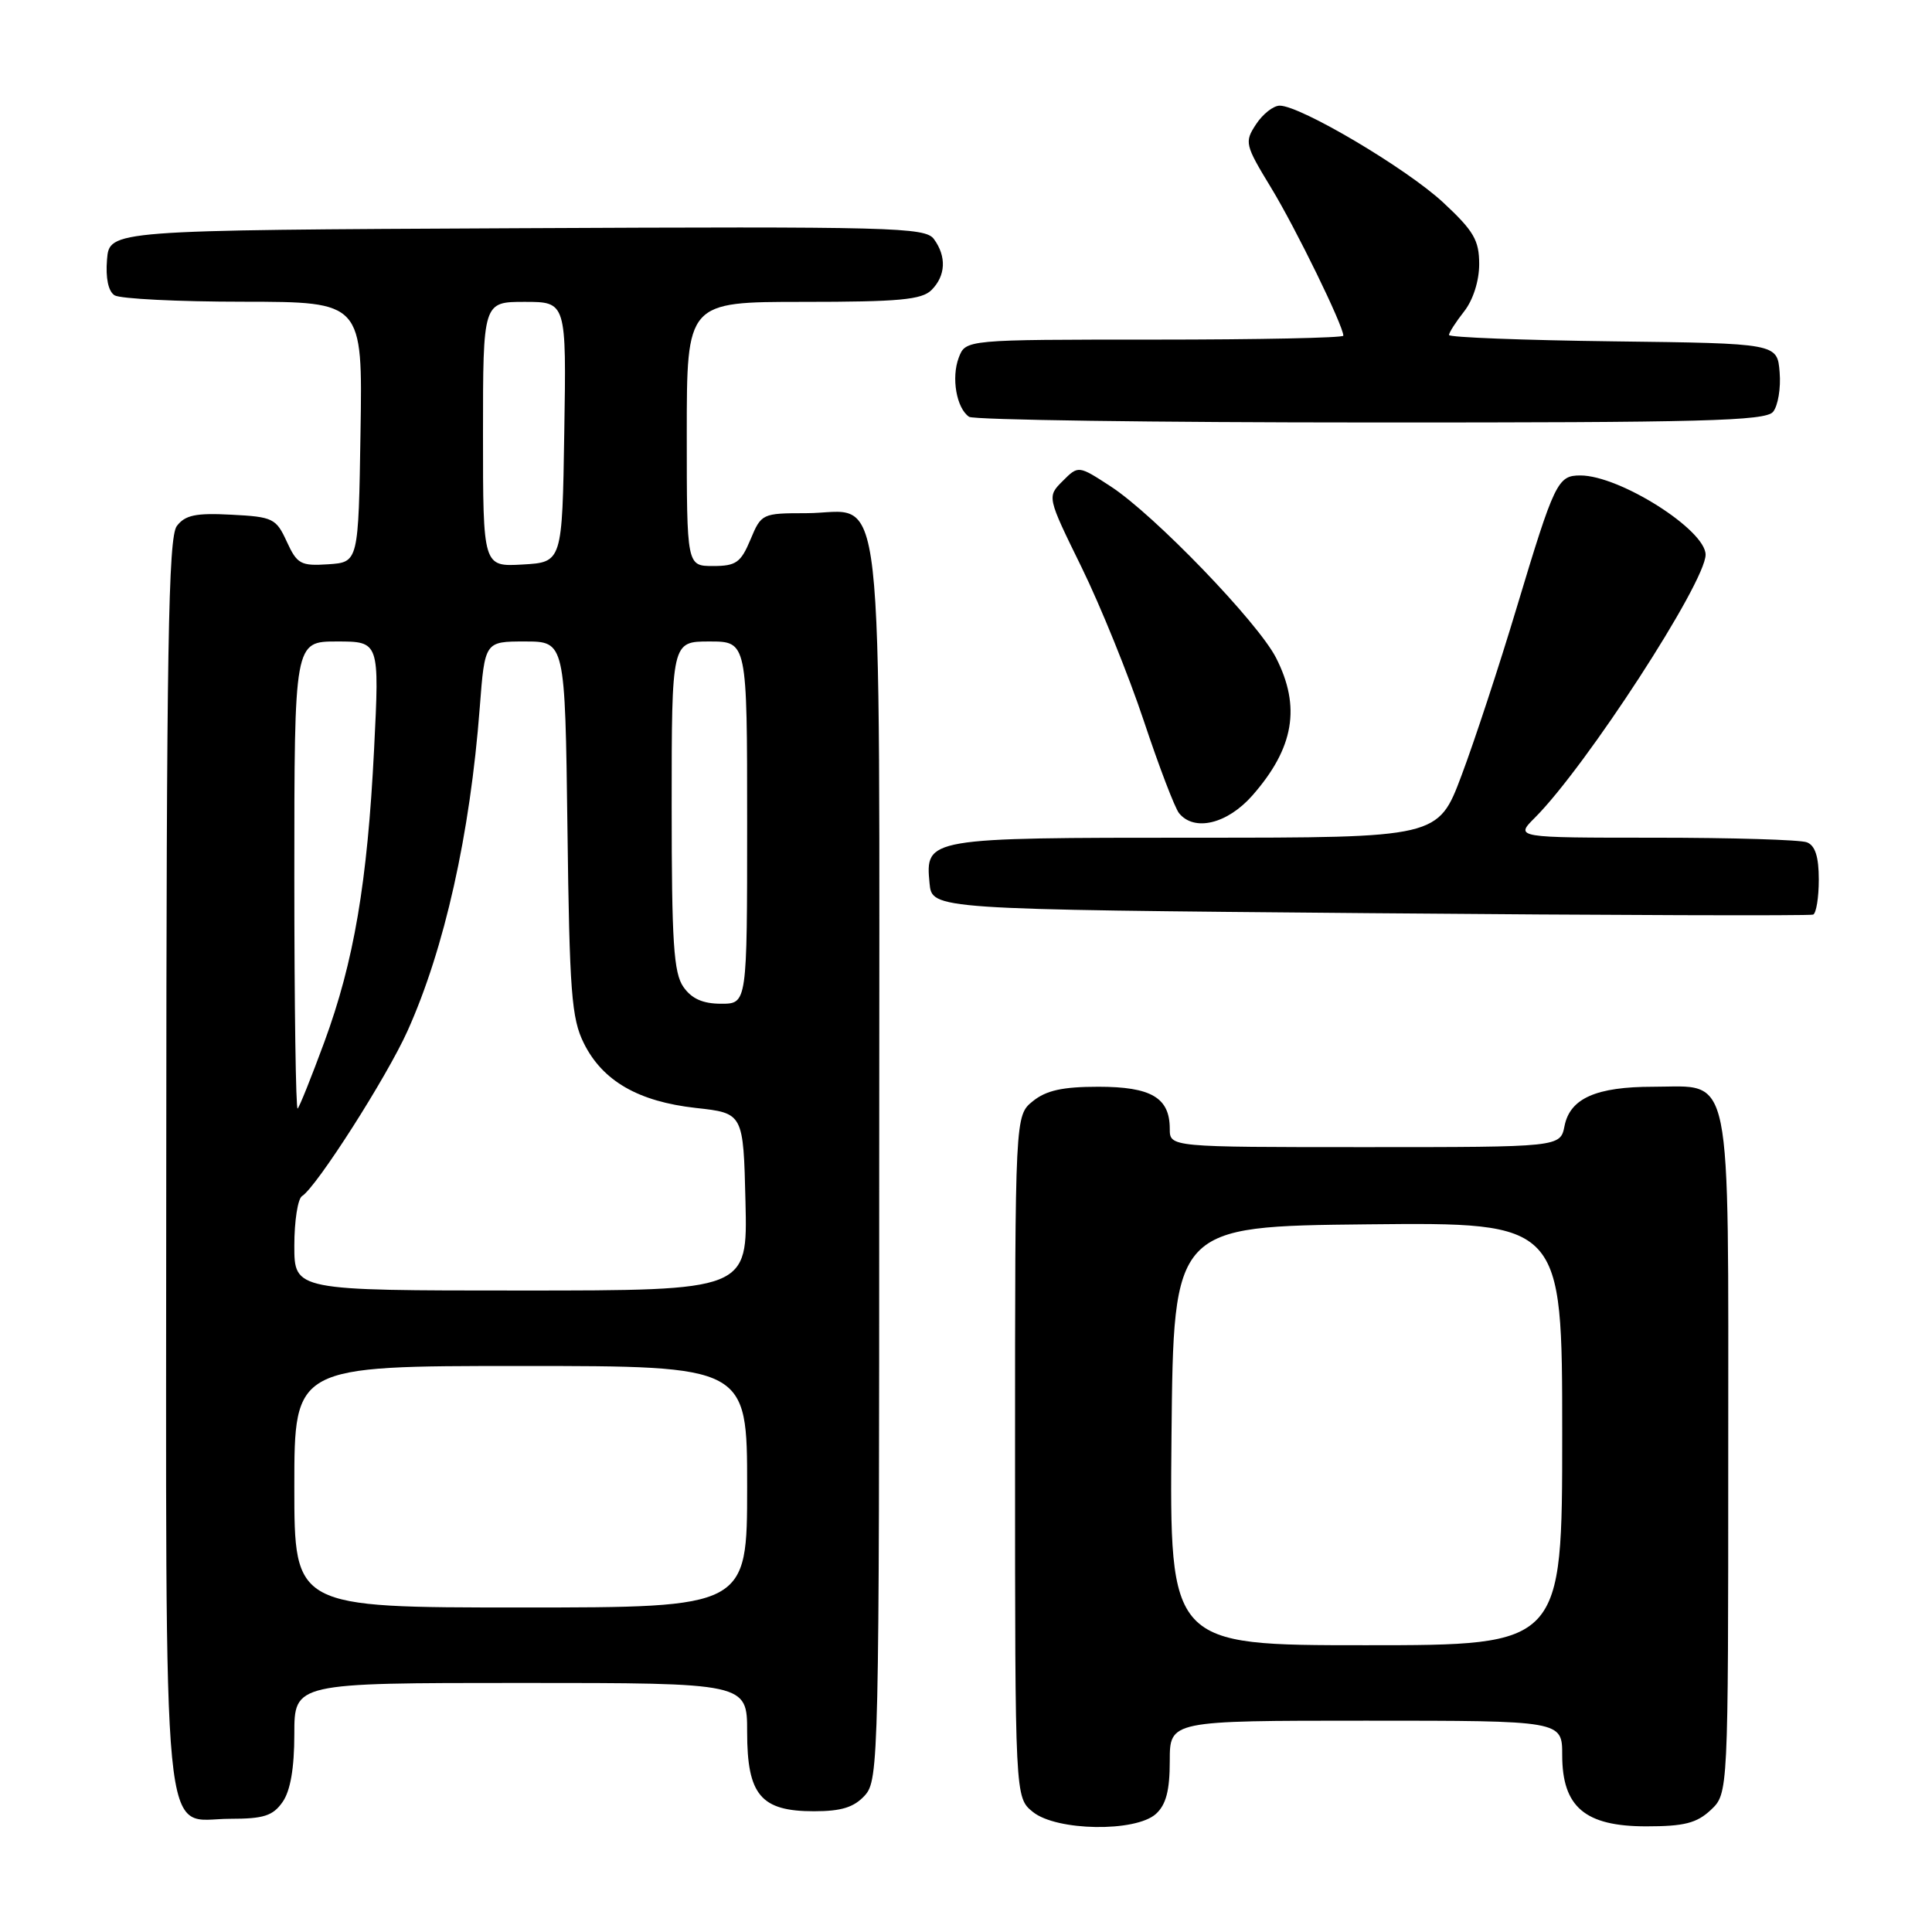 <?xml version="1.0" encoding="UTF-8" standalone="no"?>
<!DOCTYPE svg PUBLIC "-//W3C//DTD SVG 1.1//EN" "http://www.w3.org/Graphics/SVG/1.1/DTD/svg11.dtd" >
<svg xmlns="http://www.w3.org/2000/svg" xmlns:xlink="http://www.w3.org/1999/xlink" version="1.1" viewBox="0 0 256 256">
 <g >
 <path fill="currentColor"
d=" M 153.17 240.35 C 154.51 239.13 155.00 237.25 155.00 233.35 C 155.00 228.00 155.00 228.00 181.00 228.00 C 207.00 228.00 207.00 228.00 207.00 232.55 C 207.00 239.44 210.02 242.00 218.14 242.00 C 223.16 242.00 224.82 241.58 226.69 239.83 C 229.00 237.65 229.00 237.65 229.00 192.83 C 229.00 140.70 229.67 144.00 219.05 144.00 C 211.51 144.00 208.04 145.53 207.31 149.19 C 206.75 152.00 206.75 152.00 180.88 152.00 C 155.00 152.00 155.00 152.00 155.00 149.57 C 155.00 145.45 152.54 144.00 145.54 144.00 C 140.81 144.00 138.63 144.48 136.86 145.91 C 134.50 147.82 134.50 147.82 134.50 193.00 C 134.50 238.18 134.50 238.18 136.86 240.09 C 139.99 242.63 150.47 242.79 153.17 240.35 Z  M 37.44 238.78 C 38.48 237.30 39.00 234.29 39.00 229.78 C 39.00 223.00 39.00 223.00 69.00 223.00 C 99.00 223.00 99.00 223.00 99.00 229.50 C 99.00 237.85 100.81 240.00 107.85 240.00 C 111.50 240.00 113.16 239.48 114.60 237.90 C 116.44 235.86 116.50 233.03 116.50 154.00 C 116.50 59.74 117.43 68.00 106.79 68.00 C 101.00 68.00 100.87 68.06 99.44 71.50 C 98.16 74.55 97.53 75.00 94.49 75.00 C 91.00 75.00 91.00 75.00 91.00 57.50 C 91.00 40.00 91.00 40.00 106.43 40.00 C 119.12 40.00 122.14 39.72 123.43 38.43 C 125.32 36.54 125.44 33.99 123.75 31.68 C 122.60 30.11 118.38 30.00 68.50 30.24 C 14.50 30.50 14.50 30.50 14.18 34.40 C 13.98 36.84 14.35 38.61 15.18 39.13 C 15.91 39.59 23.60 39.98 32.27 39.98 C 48.05 40.00 48.05 40.00 47.77 57.25 C 47.50 74.50 47.50 74.50 43.50 74.77 C 39.85 75.01 39.37 74.75 38.00 71.77 C 36.59 68.69 36.17 68.48 30.65 68.20 C 25.95 67.95 24.53 68.25 23.43 69.70 C 22.30 71.19 22.06 85.82 22.03 154.03 C 22.00 248.23 21.29 241.00 30.50 241.00 C 34.93 241.00 36.16 240.61 37.44 238.78 Z  M 241.00 116.55 C 241.00 113.52 240.52 112.03 239.42 111.61 C 238.55 111.27 229.49 111.00 219.28 111.00 C 200.73 111.00 200.73 111.00 203.38 108.35 C 210.16 101.57 226.00 77.17 226.00 73.50 C 226.00 70.21 214.61 63.00 209.41 63.00 C 206.40 63.00 205.99 63.83 200.97 80.51 C 198.66 88.21 195.37 98.21 193.66 102.75 C 190.56 111.00 190.56 111.00 158.47 111.00 C 122.78 111.00 122.60 111.03 123.17 117.04 C 123.50 120.50 123.50 120.50 181.50 121.00 C 213.40 121.28 239.84 121.36 240.25 121.19 C 240.66 121.02 241.00 118.93 241.00 116.55 Z  M 165.96 105.39 C 171.46 99.12 172.40 93.66 169.08 87.16 C 166.69 82.47 152.95 68.22 147.20 64.47 C 142.89 61.66 142.89 61.66 140.81 63.74 C 138.73 65.82 138.73 65.82 143.32 75.18 C 145.84 80.33 149.55 89.48 151.56 95.52 C 153.57 101.56 155.67 107.06 156.23 107.75 C 158.25 110.24 162.64 109.17 165.96 105.39 Z  M 234.94 54.57 C 235.59 53.78 235.99 51.42 235.81 49.32 C 235.50 45.50 235.50 45.50 213.75 45.23 C 201.79 45.08 192.00 44.70 192.00 44.39 C 192.00 44.07 192.90 42.67 194.00 41.27 C 195.19 39.76 196.00 37.22 196.00 35.00 C 196.00 31.84 195.28 30.60 191.25 26.85 C 186.41 22.34 172.33 14.00 169.57 14.00 C 168.73 14.00 167.32 15.11 166.43 16.47 C 164.88 18.83 164.96 19.18 168.44 24.90 C 171.71 30.28 178.00 43.17 178.00 44.48 C 178.00 44.77 166.74 45.00 152.98 45.00 C 127.95 45.00 127.95 45.00 127.04 47.39 C 126.03 50.05 126.74 54.10 128.41 55.23 C 129.01 55.64 152.96 55.98 181.63 55.98 C 225.63 56.00 233.94 55.78 234.94 54.57 Z  M 155.23 190.25 C 155.50 162.50 155.50 162.50 181.25 162.23 C 207.00 161.97 207.00 161.97 207.00 189.98 C 207.00 218.00 207.00 218.00 180.98 218.00 C 154.97 218.00 154.97 218.00 155.23 190.25 Z  M 39.00 197.00 C 39.00 181.00 39.00 181.00 69.00 181.00 C 99.00 181.00 99.00 181.00 99.00 197.00 C 99.00 213.00 99.00 213.00 69.00 213.00 C 39.00 213.00 39.00 213.00 39.00 197.00 Z  M 39.00 165.06 C 39.00 161.79 39.46 158.84 40.02 158.49 C 41.93 157.31 51.25 142.72 54.00 136.60 C 58.90 125.71 62.29 110.56 63.57 93.75 C 64.24 85.00 64.24 85.00 69.55 85.00 C 74.87 85.00 74.87 85.00 75.19 109.75 C 75.46 131.45 75.73 134.96 77.36 138.23 C 79.84 143.23 84.57 145.96 92.21 146.81 C 98.50 147.50 98.50 147.50 98.78 159.25 C 99.06 171.00 99.06 171.00 69.03 171.00 C 39.00 171.00 39.00 171.00 39.00 165.06 Z  M 39.00 116.17 C 39.00 85.00 39.00 85.00 44.64 85.00 C 50.28 85.00 50.28 85.00 49.57 99.25 C 48.68 116.99 46.90 127.42 42.96 138.12 C 41.27 142.70 39.69 146.65 39.44 146.89 C 39.20 147.13 39.00 133.31 39.00 116.17 Z  M 90.56 130.78 C 89.26 128.93 89.00 124.87 89.00 106.78 C 89.00 85.00 89.00 85.00 94.00 85.00 C 99.00 85.00 99.00 85.00 99.00 109.00 C 99.00 133.00 99.00 133.00 95.56 133.00 C 93.13 133.00 91.65 132.34 90.56 130.78 Z  M 64.00 57.55 C 64.00 40.00 64.00 40.00 69.52 40.00 C 75.05 40.00 75.05 40.00 74.77 57.25 C 74.50 74.50 74.50 74.50 69.25 74.80 C 64.00 75.10 64.00 75.10 64.00 57.55 Z "/>
</g>
</svg>